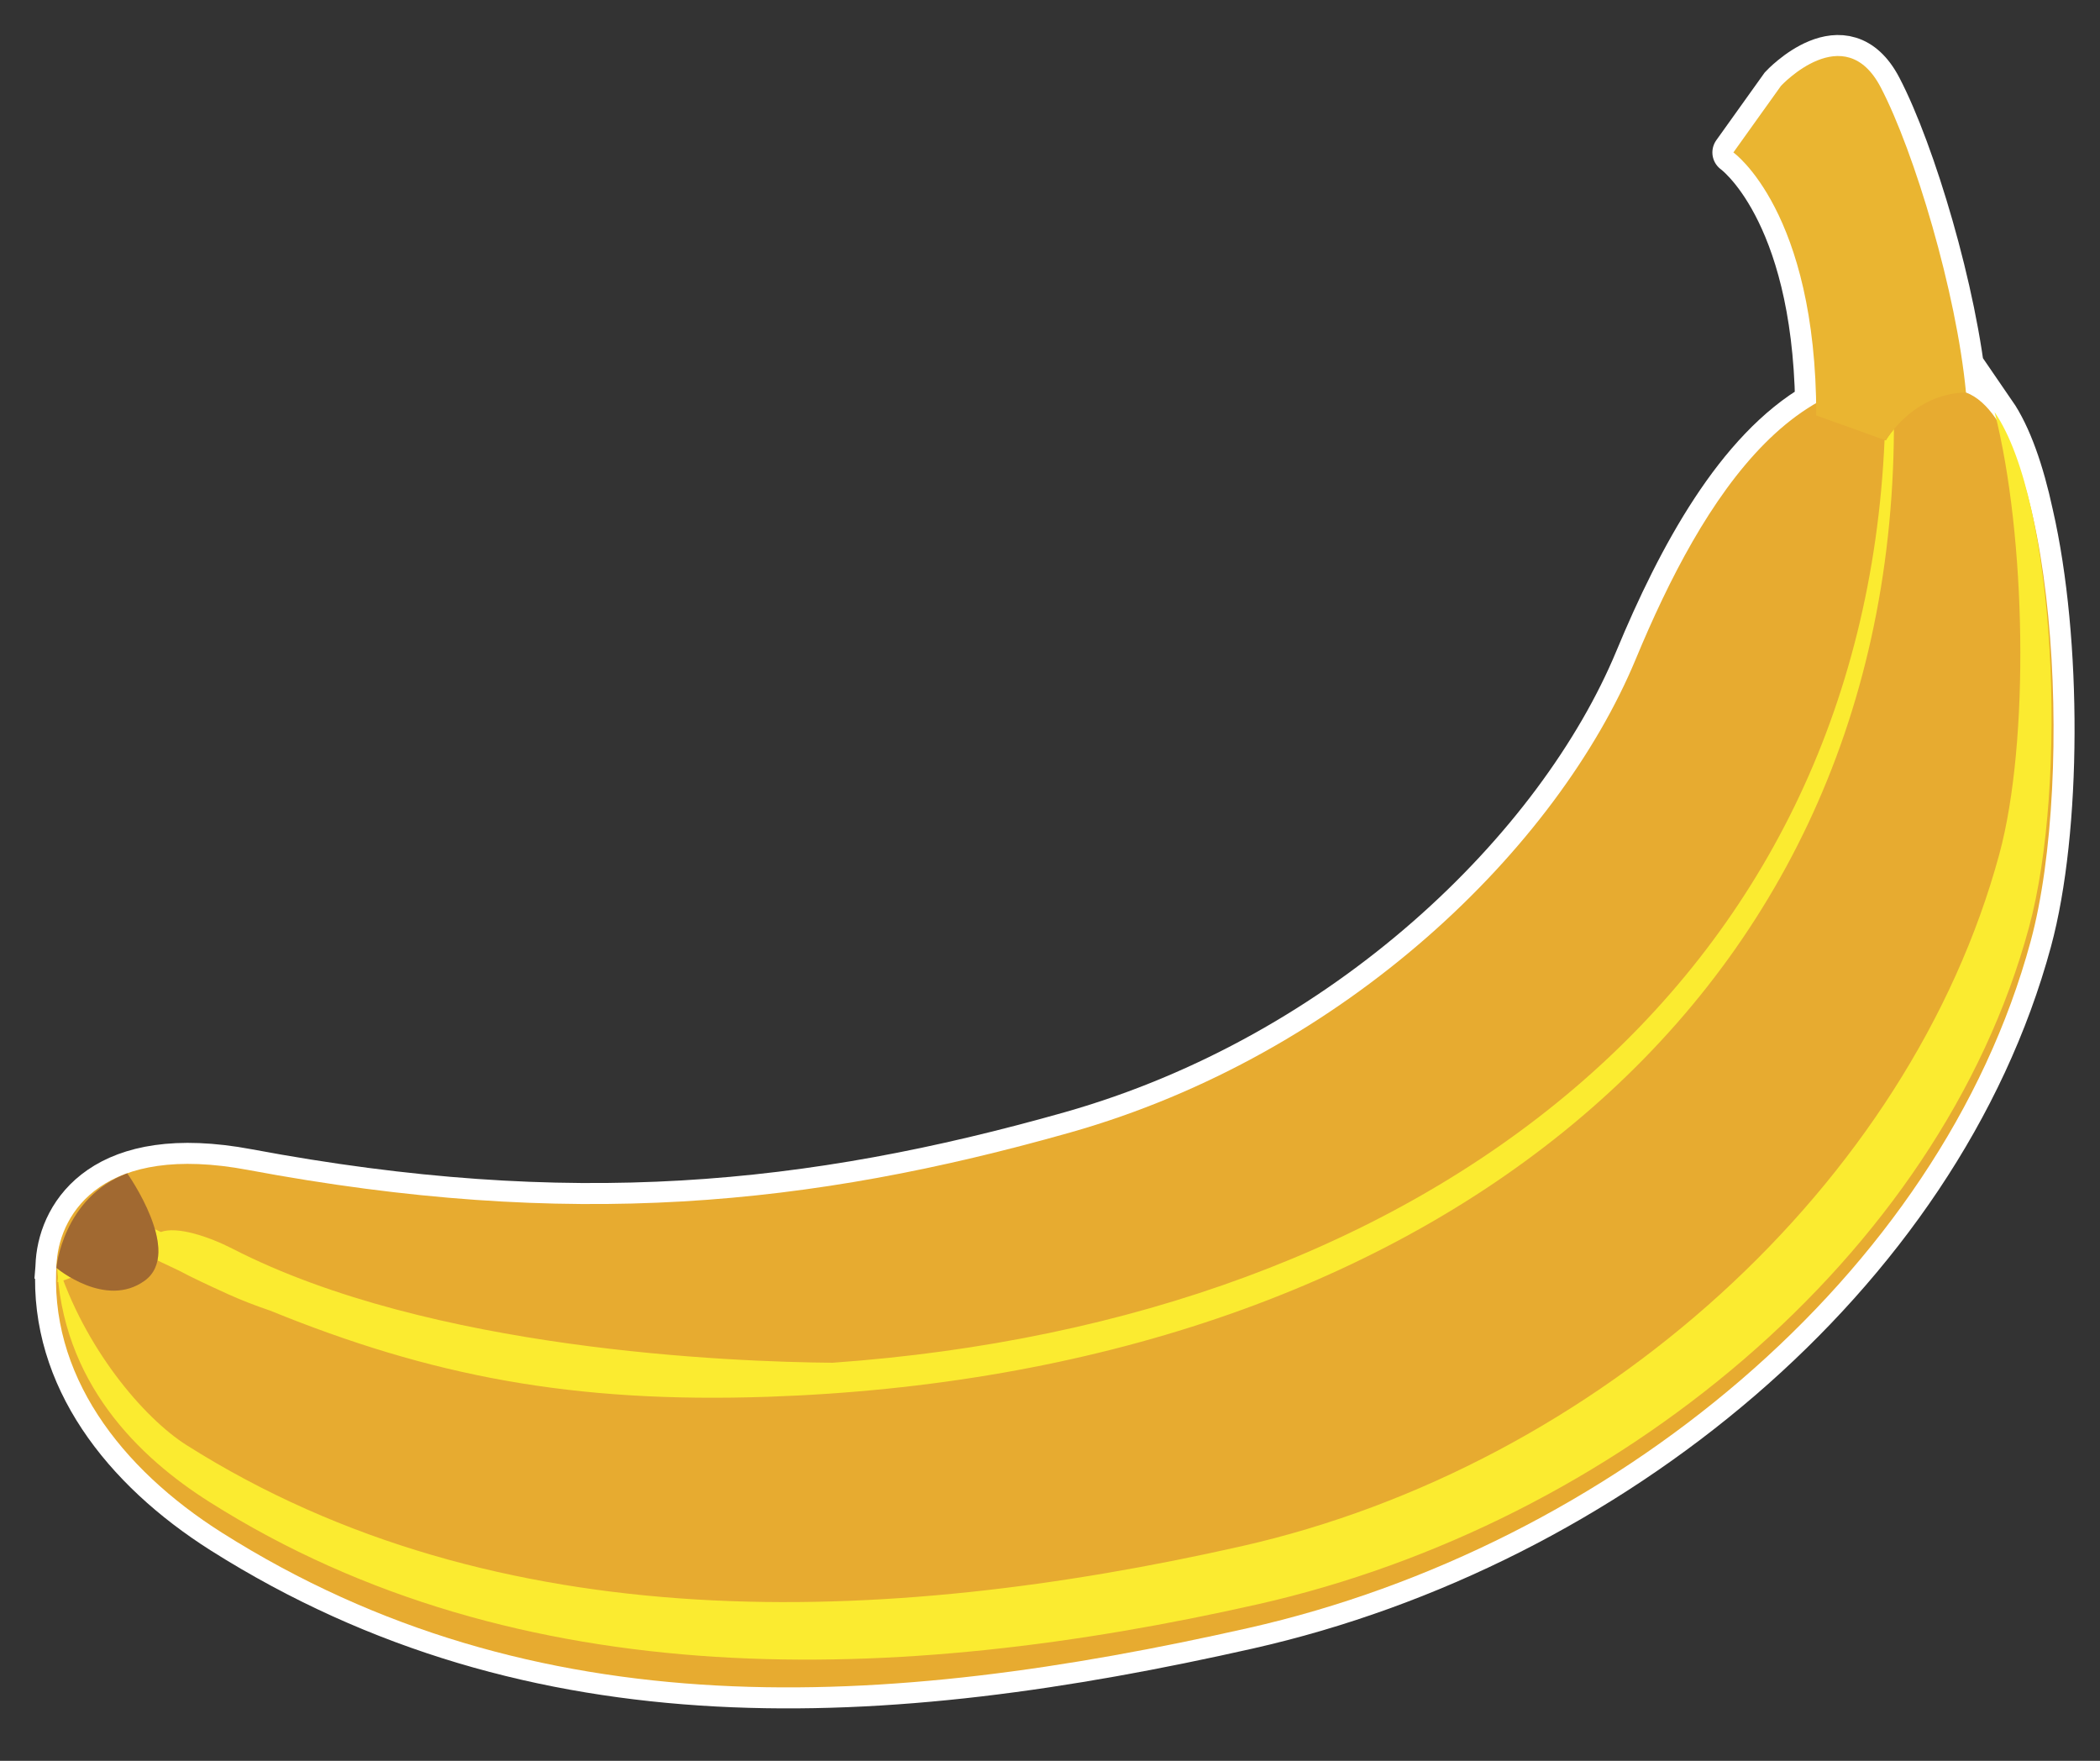 <?xml version="1.0" encoding="utf-8"?>
<!-- Generator: Adobe Illustrator 17.0.0, SVG Export Plug-In . SVG Version: 6.00 Build 0)  -->
<!DOCTYPE svg PUBLIC "-//W3C//DTD SVG 1.1 Basic//EN" "http://www.w3.org/Graphics/SVG/1.1/DTD/svg11-basic.dtd">
<svg version="1.1" baseProfile="basic" id="Слой_1"
	 xmlns="http://www.w3.org/2000/svg" xmlns:xlink="http://www.w3.org/1999/xlink" x="0px" y="0px" width="300px" height="251.5px"
	 viewBox="0 0 300 251.5" xml:space="preserve">
<rect x="0" y="0" width="300" height="251.5" fill="#333333" stroke="none"/>
<path fill="#A16931" stroke="#FFFFFF" stroke-width="6" stroke-miterlimit="10" d="M290.33,73.445
	c-1.321-6.137-3.113-11.267-5.381-14.57c0.087,0.341,0.169,0.694,0.253,1.044c-1.297-1.924-2.747-3.264-4.351-3.862
	c0.001,0,0.002,0,0.003,0c-1.362-14.347-7.373-34.362-12.171-43.568c-5.199-9.966-14.257-0.227-14.257-0.227l-6.8,9.511
	c-0.001,0.001,11.342,8.06,11.819,35.817c-11.375,6.56-19.644,21.807-25.754,36.522c-11.191,26.954-41.43,56.484-80.767,67.63
	c-37.206,10.531-71.508,13.972-117.505,5.356c-20.617-3.859-26.767,6.044-27.316,13.071c-0.022,0.286-0.033,0.569-0.048,0.854
	c-0.004,0.034-0.006,0.058-0.006,0.058s0.003,0.002,0.003,0.002c-0.796,15.635,9.402,28.808,23.662,37.832
	c44.896,28.368,94.771,25.291,146.586,13.619c51.81-11.682,98.824-50.269,111.794-98.089
	C294.391,118.613,294.442,91.37,290.33,73.445z"/>
<path fill="#EB7272" d="M1602.97,686.224c0.358-0.247,0.715-0.495,1.073-0.742c0.084,0.127,0.169,0.254,0.253,0.381
	c-0.434,0.129-0.868,0.259-1.302,0.388C1602.994,686.25,1602.97,686.224,1602.97,686.224z"/>
<path fill="#EB7272" d="M1570.006,1049.175c0.243,0.36,0.489,0.718,0.714,1.089c0.004,0.007-0.235,0.163-0.361,0.249
	c-0.133-0.432-0.267-0.865-0.401-1.297C1569.957,1049.216,1570.006,1049.175,1570.006,1049.175z"/>
<g id="Слой_x0020_1">
	<path fill="#E7AB30" d="M178.3,232.534c-51.815,11.672-101.69,14.749-146.586-13.619c-14.538-9.199-24.862-22.709-23.611-38.746
		c0.549-7.027,6.699-16.93,27.316-13.071c45.997,8.616,80.299,5.175,117.505-5.356c39.337-11.146,69.576-40.676,80.767-67.63
		c9.424-22.697,23.976-46.688,47.16-38.055c12.551,4.677,15.723,54.513,9.243,78.388C277.124,182.265,230.11,220.852,178.3,232.534z
		"/>
	<path fill="#FBEB30" d="M284.949,58.875c4.481,17.602,5.042,47.002,0.665,63.136c-12.785,47.133-57.238,87.331-108.315,98.846
		c-51.065,11.52-106.366,13.534-150.622-14.436c-6.21-3.929-14.688-13.979-18.552-26.187c0.592,17.235,11.765,27.947,21.812,34.295
		c44.251,27.973,98.653,26.129,149.725,14.613c51.067-11.52,97.407-49.548,110.192-96.682
		C295.444,111.874,293.747,71.686,284.949,58.875z"/>
	<path fill="#FBEB30" d="M269.223,62.838c-3.371,77.285-64.756,125.746-150.295,131.801c-14.393-0.123-57.4-1.756-85.686-16.275
		c-3.409-1.753-7.966-3.26-10.261-2.399l-0.854-0.409c0.442,1.543,0.648,3.102,0.373,4.469c1.032,0.494,2.053,0.977,3.068,1.453
		c1.795,0.962,4.157,2.07,7.076,3.395c1.772,0.803,3.763,1.577,5.941,2.319c22.953,9.341,43.204,13.261,71.177,12.306
		c92.575-3.172,160.381-54.654,160.798-138.197c-0.772,0.926-1.158,1.603-1.158,1.603L269.223,62.838z M8.448,181.392
		c-0.121,0.581-0.201,1.153-0.242,1.709c-0.007,0.095,0.771-0.169,1.93-0.607C9.389,182.065,8.806,181.658,8.448,181.392z"/>
	<path fill="#EAB531" d="M259.468,59.341l9.934,3.559c0,0,3.802-6.674,11.452-6.843c-1.362-14.347-7.373-34.362-12.171-43.568
		c-5.199-9.966-14.257-0.227-14.257-0.227l-6.8,9.511C247.625,21.774,259.454,30.159,259.468,59.341z"/>
	<path fill="#A16931" d="M18.174,167.582c0,0,8.072,11.346,2.472,15.356c-5.605,4.021-12.597-1.857-12.597-1.857
		S8.974,171.033,18.174,167.582z"/>
</g>
</svg>
